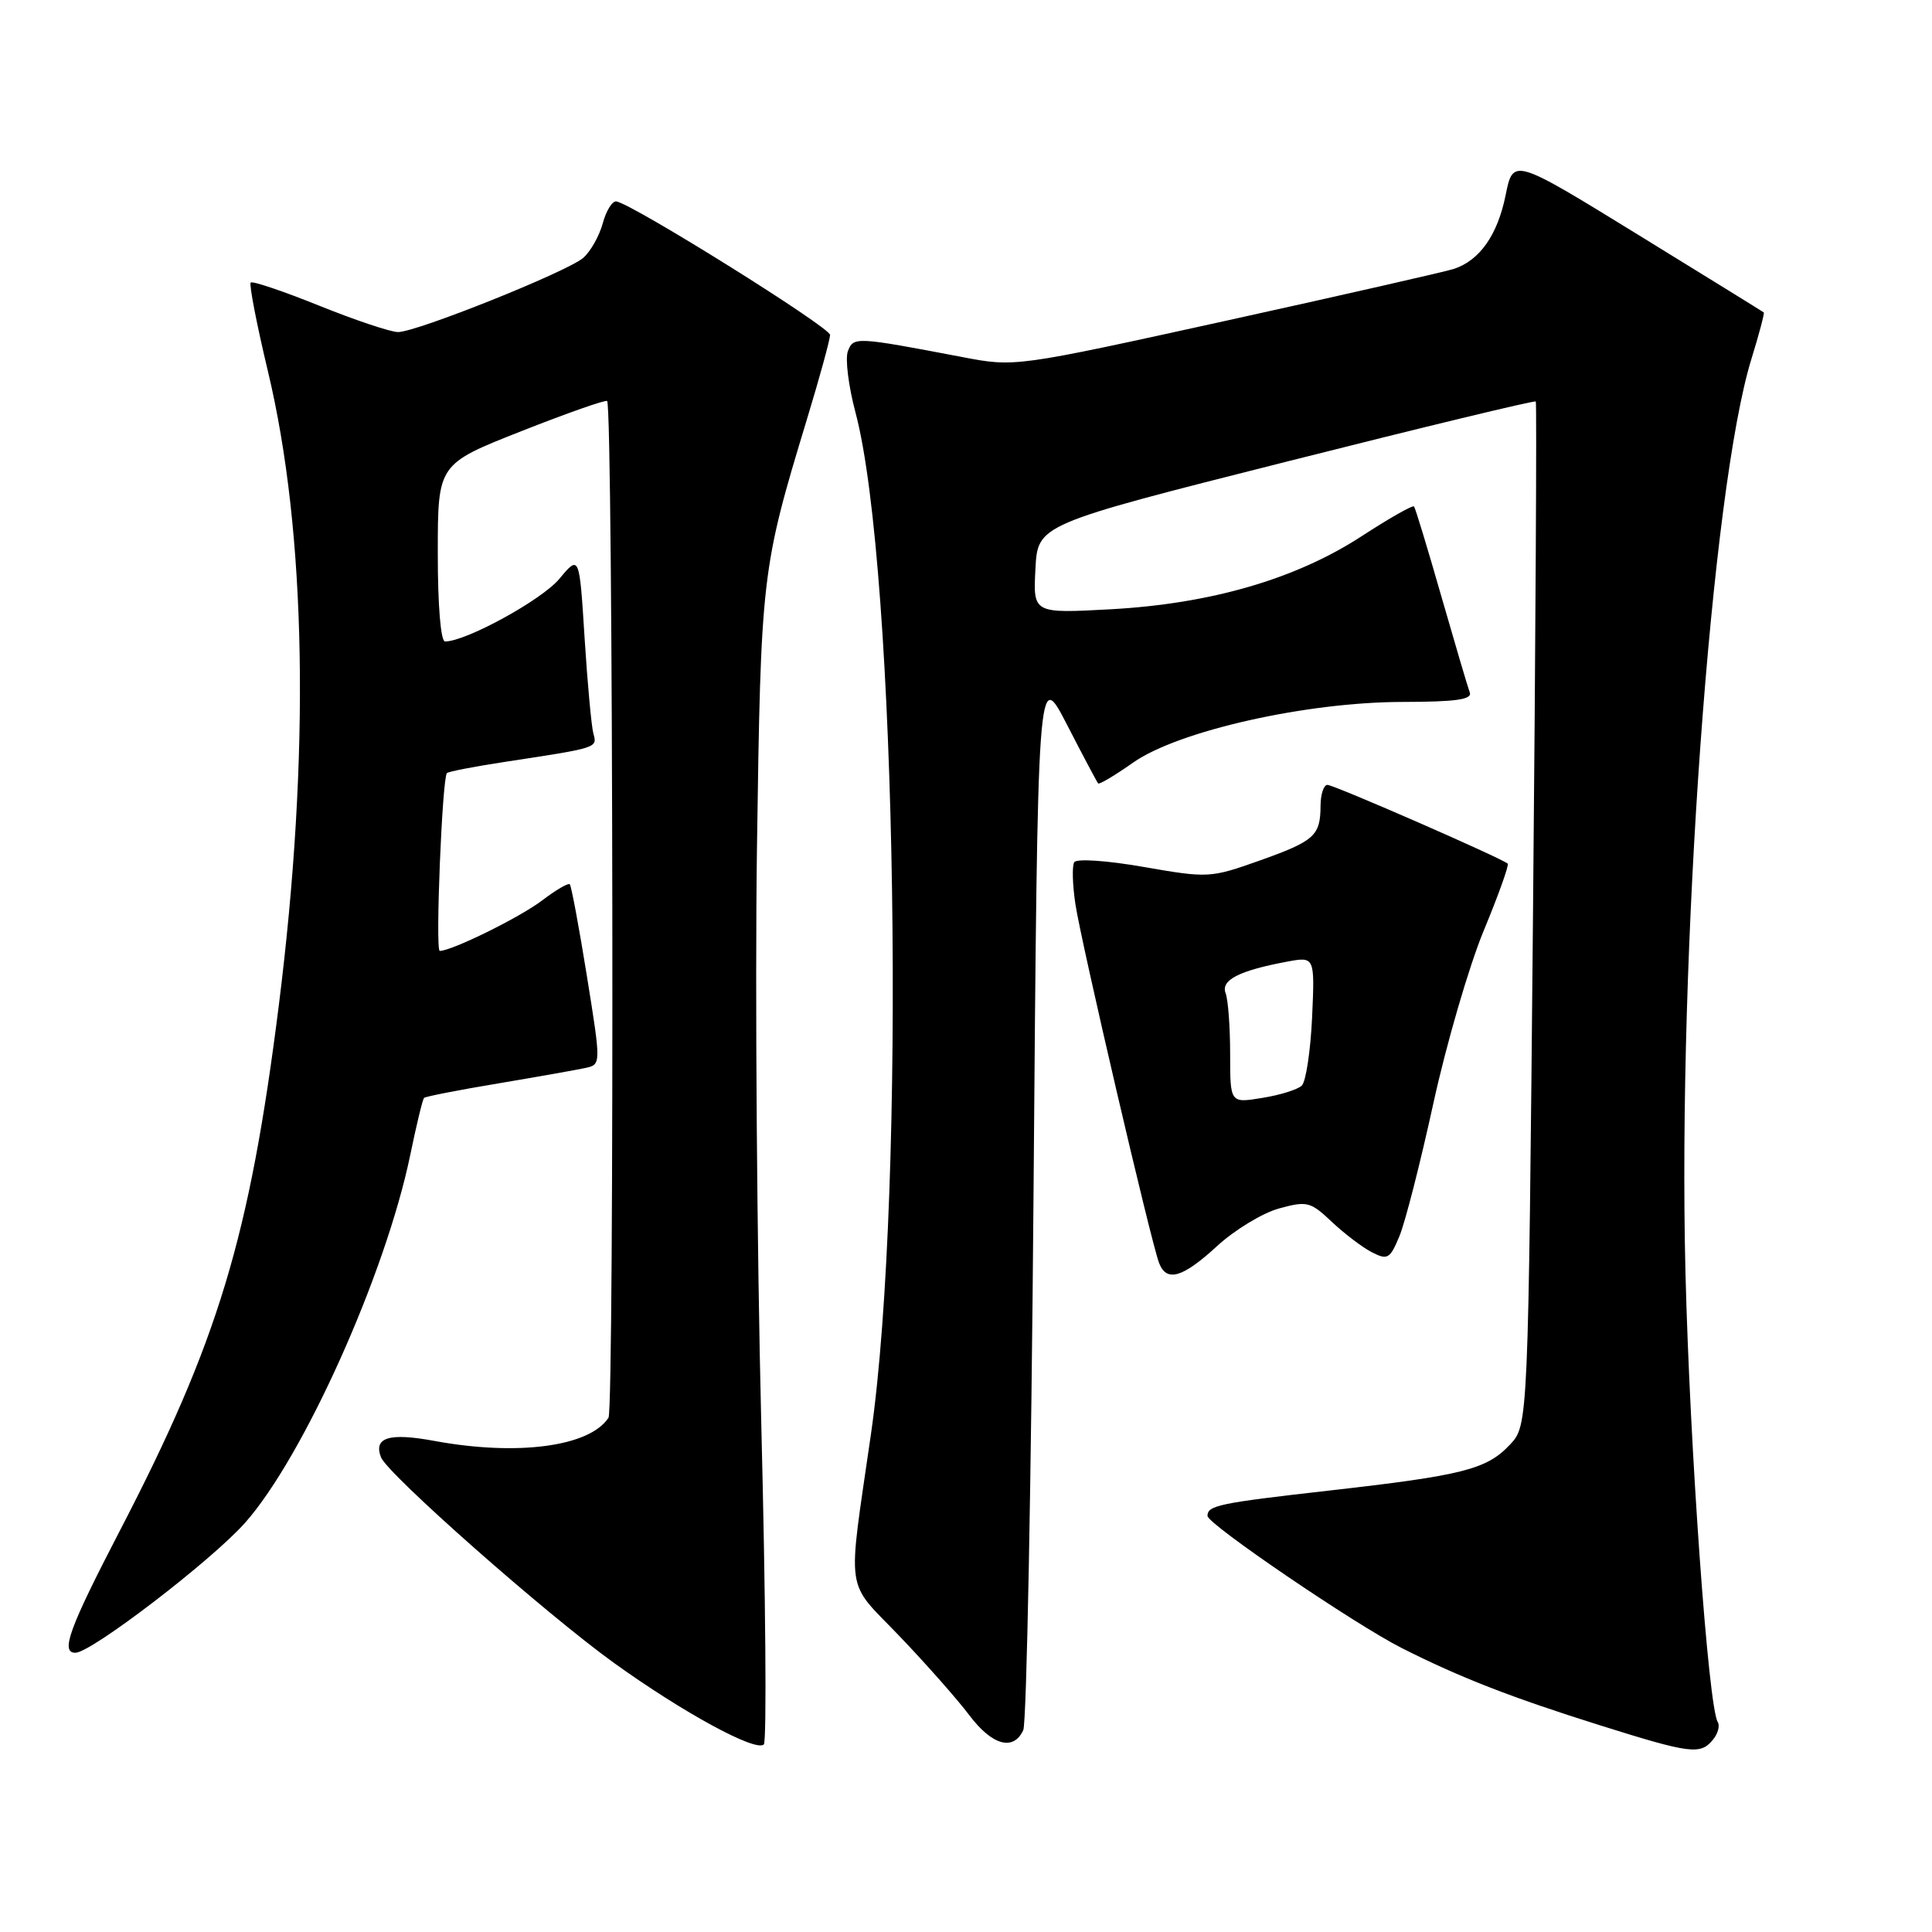 <?xml version="1.0" encoding="UTF-8" standalone="no"?>
<!DOCTYPE svg PUBLIC "-//W3C//DTD SVG 1.1//EN" "http://www.w3.org/Graphics/SVG/1.1/DTD/svg11.dtd" >
<svg xmlns="http://www.w3.org/2000/svg" xmlns:xlink="http://www.w3.org/1999/xlink" version="1.1" viewBox="0 0 256 256">
 <g >
 <path fill="currentColor"
d=" M 100.87 188.49 C 100.30 165.39 100.04 131.20 100.30 112.50 C 100.82 76.08 100.89 75.43 106.94 55.50 C 108.61 50.00 109.98 45.00 109.99 44.38 C 110.00 43.38 84.03 27.15 81.68 26.69 C 81.15 26.59 80.33 27.89 79.87 29.58 C 79.41 31.28 78.24 33.34 77.27 34.18 C 75.10 36.03 55.18 44.01 52.74 44.00 C 51.77 44.00 47.07 42.43 42.31 40.51 C 37.55 38.59 33.46 37.21 33.22 37.44 C 32.99 37.68 34.01 42.96 35.50 49.19 C 40.62 70.59 41.12 100.02 36.93 133.33 C 33.06 163.99 28.90 177.74 15.90 202.79 C 9.16 215.78 7.98 219.00 9.99 219.00 C 12.09 219.00 28.05 206.77 32.48 201.77 C 40.21 193.05 51.10 168.80 54.36 153.04 C 55.18 149.06 56.00 145.66 56.19 145.48 C 56.37 145.29 60.79 144.43 66.01 143.56 C 71.23 142.68 76.43 141.76 77.58 141.51 C 79.65 141.05 79.65 141.05 77.76 129.29 C 76.72 122.82 75.70 117.37 75.50 117.17 C 75.30 116.96 73.64 117.94 71.81 119.33 C 68.92 121.54 59.86 126.00 58.27 126.00 C 57.66 126.00 58.59 103.08 59.22 102.44 C 59.43 102.23 62.96 101.55 67.05 100.93 C 79.22 99.08 79.16 99.10 78.63 97.22 C 78.37 96.27 77.84 90.55 77.46 84.50 C 76.77 73.51 76.77 73.51 74.10 76.72 C 71.76 79.51 61.74 85.00 58.97 85.00 C 58.40 85.00 58.00 80.19 58.01 73.25 C 58.01 61.50 58.01 61.50 69.06 57.14 C 75.14 54.74 80.26 52.94 80.45 53.14 C 81.25 53.98 81.42 186.62 80.63 187.85 C 78.15 191.69 68.58 192.96 57.56 190.93 C 51.57 189.82 49.47 190.46 50.48 193.09 C 51.34 195.32 72.34 213.86 81.36 220.35 C 90.51 226.93 100.14 232.17 101.21 231.15 C 101.61 230.78 101.45 211.58 100.87 188.49 Z  M 226.96 230.54 C 227.63 229.74 227.92 228.68 227.61 228.18 C 226.36 226.16 223.91 191.95 223.33 168.50 C 222.30 126.37 226.75 64.75 232.08 47.54 C 233.09 44.27 233.82 41.50 233.71 41.40 C 233.59 41.30 226.07 36.65 217.00 31.07 C 200.50 20.92 200.50 20.92 199.50 25.87 C 198.43 31.15 196.06 34.52 192.62 35.64 C 191.45 36.01 177.90 39.10 162.50 42.49 C 134.50 48.65 134.50 48.65 127.50 47.31 C 113.38 44.62 113.09 44.60 112.35 46.53 C 111.97 47.51 112.43 51.18 113.36 54.67 C 118.85 75.27 120.09 157.56 115.41 190.00 C 112.27 211.80 111.90 209.19 119.20 216.81 C 122.72 220.49 126.87 225.19 128.42 227.25 C 131.45 231.28 134.29 232.07 135.59 229.25 C 136.03 228.29 136.65 196.23 136.95 158.00 C 137.50 88.50 137.50 88.50 141.37 96.00 C 143.49 100.12 145.36 103.64 145.51 103.81 C 145.66 103.98 147.74 102.74 150.14 101.05 C 156.13 96.84 173.11 93.02 185.86 93.01 C 192.92 93.00 195.10 92.69 194.75 91.75 C 194.49 91.06 192.80 85.33 190.98 79.00 C 189.17 72.67 187.54 67.33 187.37 67.11 C 187.20 66.90 184.08 68.67 180.44 71.04 C 171.72 76.72 160.46 80.00 147.20 80.73 C 136.89 81.29 136.89 81.29 137.20 75.40 C 137.50 69.50 137.50 69.50 170.36 61.20 C 188.44 56.63 203.35 53.03 203.50 53.20 C 203.64 53.36 203.48 83.95 203.13 121.17 C 202.50 188.84 202.50 188.84 200.07 191.43 C 196.98 194.71 193.86 195.50 176.02 197.52 C 161.49 199.17 160.00 199.48 160.00 200.87 C 160.00 201.95 179.55 215.25 185.73 218.37 C 193.44 222.27 200.25 224.92 212.00 228.61 C 224.00 232.38 225.30 232.55 226.96 230.54 Z  M 161.27 165.11 C 163.60 162.97 167.29 160.73 169.47 160.13 C 173.19 159.11 173.64 159.22 176.47 161.90 C 178.14 163.47 180.53 165.29 181.78 165.93 C 183.86 167.00 184.18 166.81 185.43 163.80 C 186.19 161.99 188.21 154.06 189.93 146.19 C 191.65 138.33 194.65 128.04 196.59 123.34 C 198.54 118.64 199.97 114.64 199.78 114.44 C 199.09 113.76 176.77 104.00 175.89 104.00 C 175.40 104.00 174.99 105.24 174.98 106.75 C 174.96 110.75 174.20 111.43 166.88 114.04 C 160.39 116.34 160.08 116.36 151.57 114.88 C 146.67 114.02 142.65 113.75 142.34 114.25 C 142.04 114.74 142.11 117.25 142.50 119.82 C 143.25 124.83 152.51 164.57 153.58 167.34 C 154.57 169.94 156.69 169.32 161.27 165.11 Z  M 163.00 139.67 C 163.00 136.09 162.73 132.46 162.40 131.60 C 161.74 129.87 164.17 128.62 170.51 127.43 C 174.22 126.74 174.22 126.74 173.86 134.82 C 173.65 139.27 173.04 143.33 172.49 143.85 C 171.95 144.37 169.59 145.11 167.25 145.48 C 163.00 146.18 163.00 146.18 163.00 139.67 Z "/>
</g>
</svg>